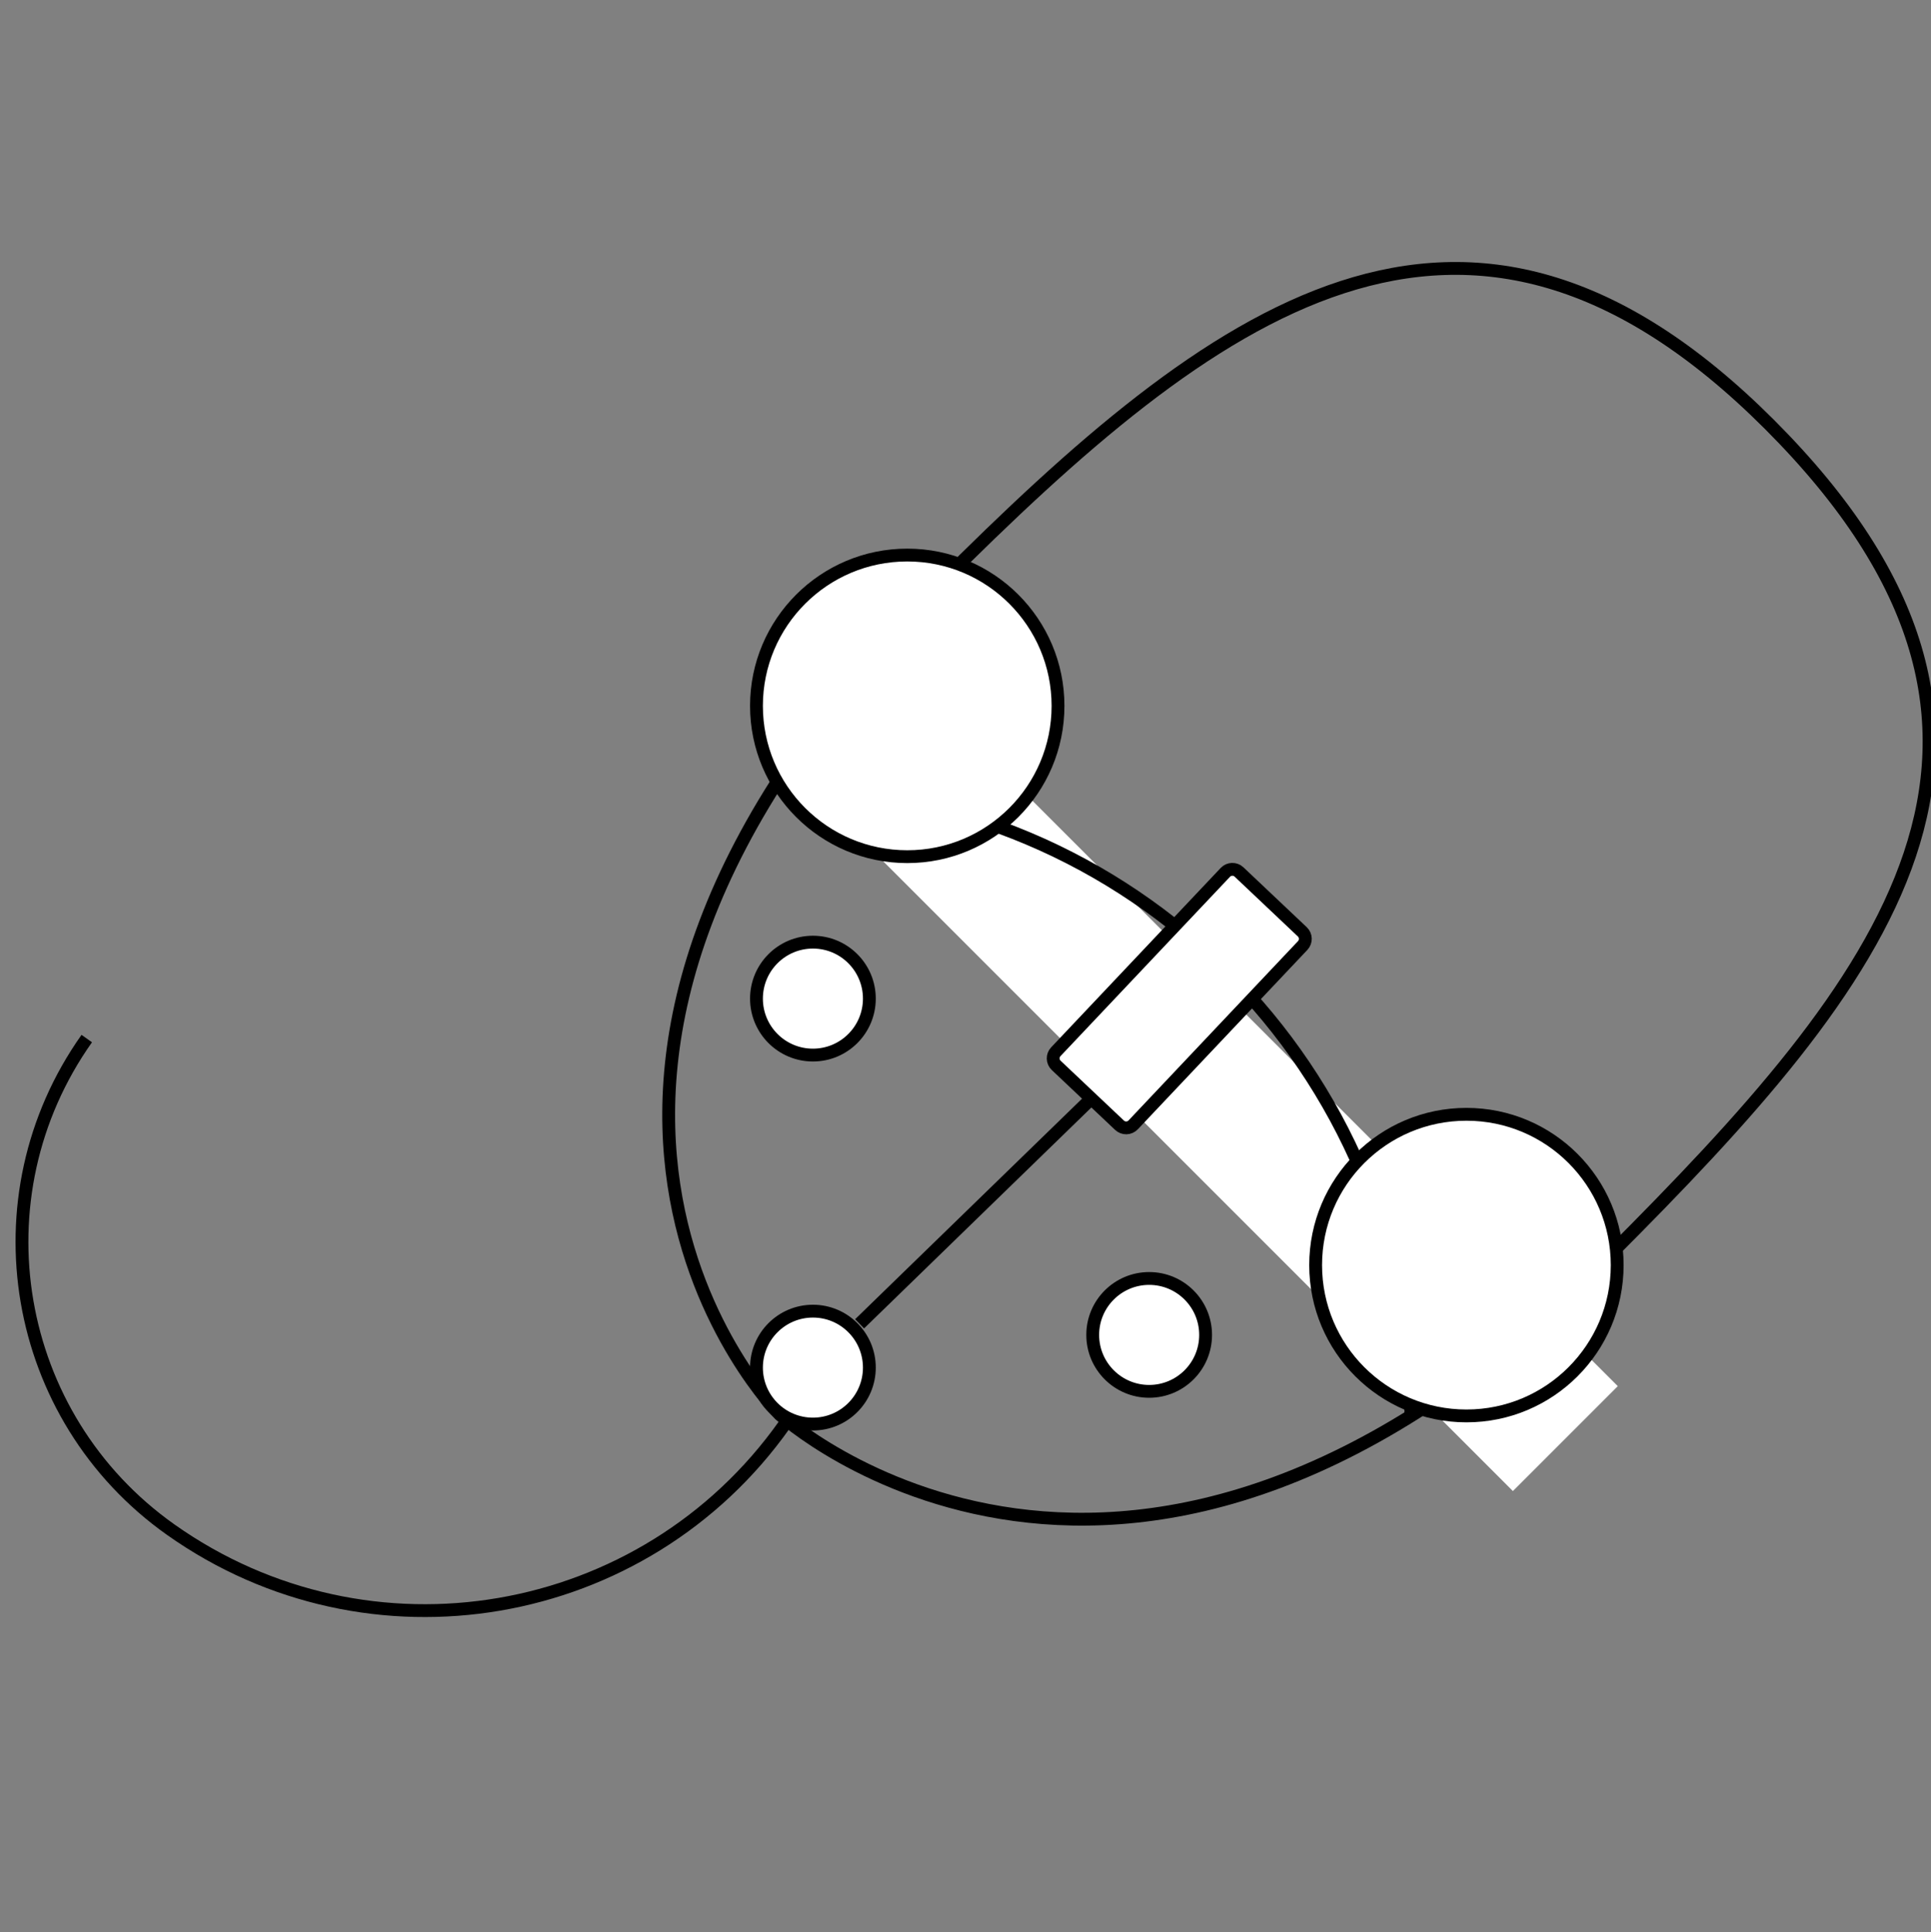 <?xml version="1.0" encoding="utf-8"?>
<!-- Generator: Adobe Illustrator 16.0.0, SVG Export Plug-In . SVG Version: 6.00 Build 0)  -->
<!DOCTYPE svg PUBLIC "-//W3C//DTD SVG 1.1//EN" "http://www.w3.org/Graphics/SVG/1.1/DTD/svg11.dtd">
<svg version="1.1" id="Layer_1" xmlns="http://www.w3.org/2000/svg" xmlns:xlink="http://www.w3.org/1999/xlink" x="0px" y="0px" width="301.018px"
	 height="301.171px" viewBox="0 0 301.018 301.171" enable-background="new 0 0 301.018 301.171" xml:space="preserve">
	<rect x="0" y="0" width="301.018" height="301.171" fill="#808080" stroke="none"/>
	<g>
		<path fill="none" stroke="#000000" stroke-width="2" stroke-miterlimit="10" d="M146.427,91.052
			c42.608-42.609,81.775-72.531,129.418-24.888c48.884,48.887,17.72,86.809-24.89,129.418
			c-74.844,74.844-129.418,24.887-129.418,24.887S69.274,168.205,146.427,91.052z"/>

			<rect x="103.252" y="154.332" transform="matrix(-0.707 -0.707 0.707 -0.707 199.726 414.521)" fill="#FFFFFF" width="164.923" height="23.128"/>
		<path fill="#FFFFFF" stroke="#000000" stroke-width="2" stroke-miterlimit="10" d="M135.522,213.167
			c0-4.859-3.939-8.799-8.797-8.799c-4.862,0-8.801,3.94-8.801,8.799c0,4.86,3.938,8.8,8.801,8.8
			C131.583,221.967,135.522,218.027,135.522,213.167z"/>
		<path fill="#FFFFFF" stroke="#000000" stroke-width="2" stroke-miterlimit="10" d="M135.522,155.653c0-4.86-3.939-8.8-8.797-8.8
			c-4.862,0-8.801,3.94-8.801,8.8s3.938,8.8,8.801,8.8C131.583,164.453,135.522,160.513,135.522,155.653z"/>
		<circle fill="#FFFFFF" stroke="#000000" stroke-width="2" stroke-miterlimit="10" cx="179.141" cy="208.071" r="8.798"/>
		<path fill="none" stroke="#000000" stroke-width="2" stroke-miterlimit="10" d="M219.942,220.698
			c0-53.977-43.678-97.656-97.654-97.656"/>
		<path fill="#FFFFFF" stroke="#000000" stroke-width="2" stroke-miterlimit="10" d="M164.933,110.022
			c0-12.982-10.522-23.507-23.5-23.507c-12.987,0-23.509,10.524-23.509,23.507c0,12.983,10.521,23.507,23.509,23.507
			C154.411,133.529,164.933,123.005,164.933,110.022z"/>
		<path fill="#FFFFFF" stroke="#000000" stroke-width="2" stroke-miterlimit="10" d="M252.1,197.192
			c0-12.983-10.521-23.507-23.5-23.507c-12.986,0-23.508,10.524-23.508,23.507s10.521,23.506,23.508,23.506
			C241.579,220.698,252.1,210.175,252.1,197.192z"/>

			<line fill="none" stroke="#000000" stroke-width="2" stroke-miterlimit="10" x1="133.997" y1="206.345" x2="191.675" y2="150.293"/>
		<path fill="#FFFFFF" stroke="#000000" stroke-width="2" stroke-miterlimit="10" d="M203.012,145.243
			c0.607,0.572,0.634,1.527,0.061,2.132l-26.421,27.953c-0.573,0.607-1.527,0.631-2.134,0.061l-9.865-9.326
			c-0.607-0.572-0.634-1.527-0.061-2.133l26.422-27.953c0.573-0.607,1.527-0.633,2.135-0.062L203.012,145.243z"/>
		<path fill="none" stroke="#000000" stroke-width="2" stroke-miterlimit="10" d="M122.288,222.067
			c-21.903,30.937-64.74,38.259-95.678,16.356C1.86,220.9-3.998,186.629,13.526,161.882"/>
	</g>
</svg>
